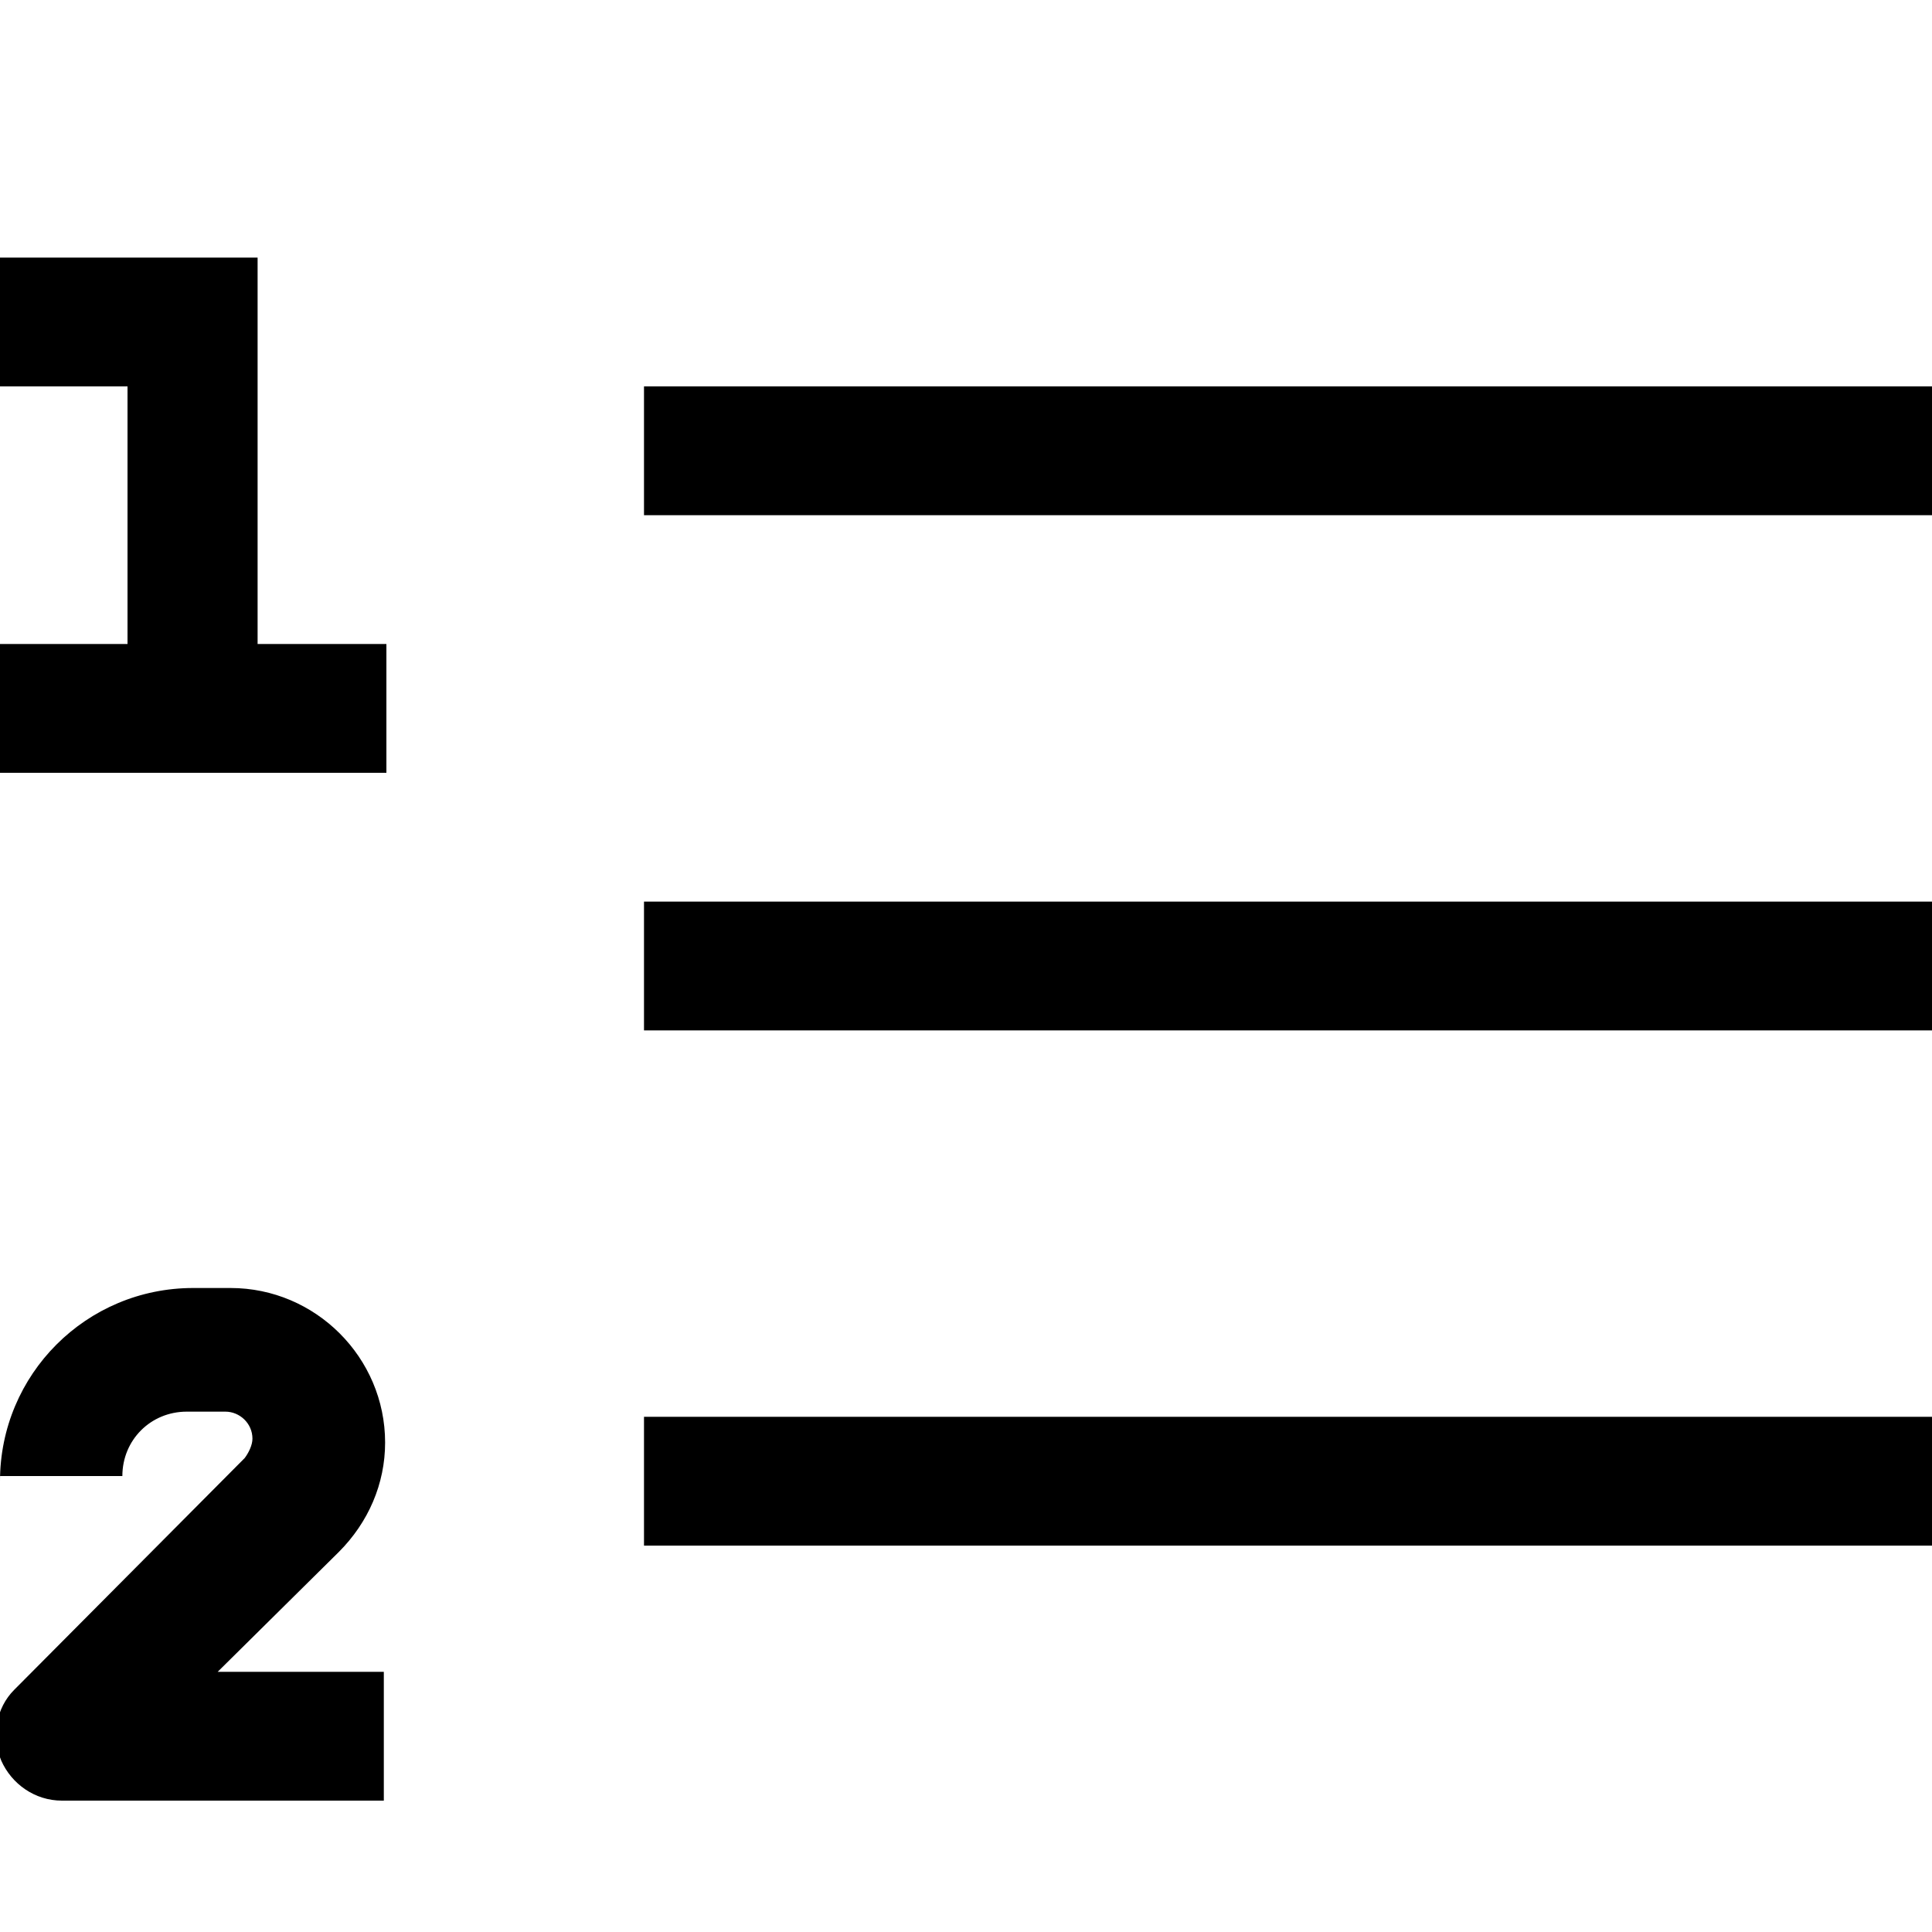 <svg viewBox="0 0 15 15" xmlns="http://www.w3.org/2000/svg"><path fill-rule="evenodd" d="M0 2h2v3h1v1H0V5h.99V3h-1V2Zm15 2H5V3h10v1Zm0 4H5V7h10v1ZM0 11.5c0-.83.67-1.5 1.5-1.5h.29c.66 0 1.2.54 1.2 1.2 0 .32-.13.62-.36.85l-.94.93h1.29v1H.48c-.21 0-.39-.13-.47-.31 -.08-.19-.04-.41.1-.55l1.79-1.8c.03-.04.06-.1.06-.15 0-.12-.1-.21-.21-.21h-.3c-.28 0-.5.22-.5.5h-1Zm15 .5H5v-1h10v1Z"/></svg>